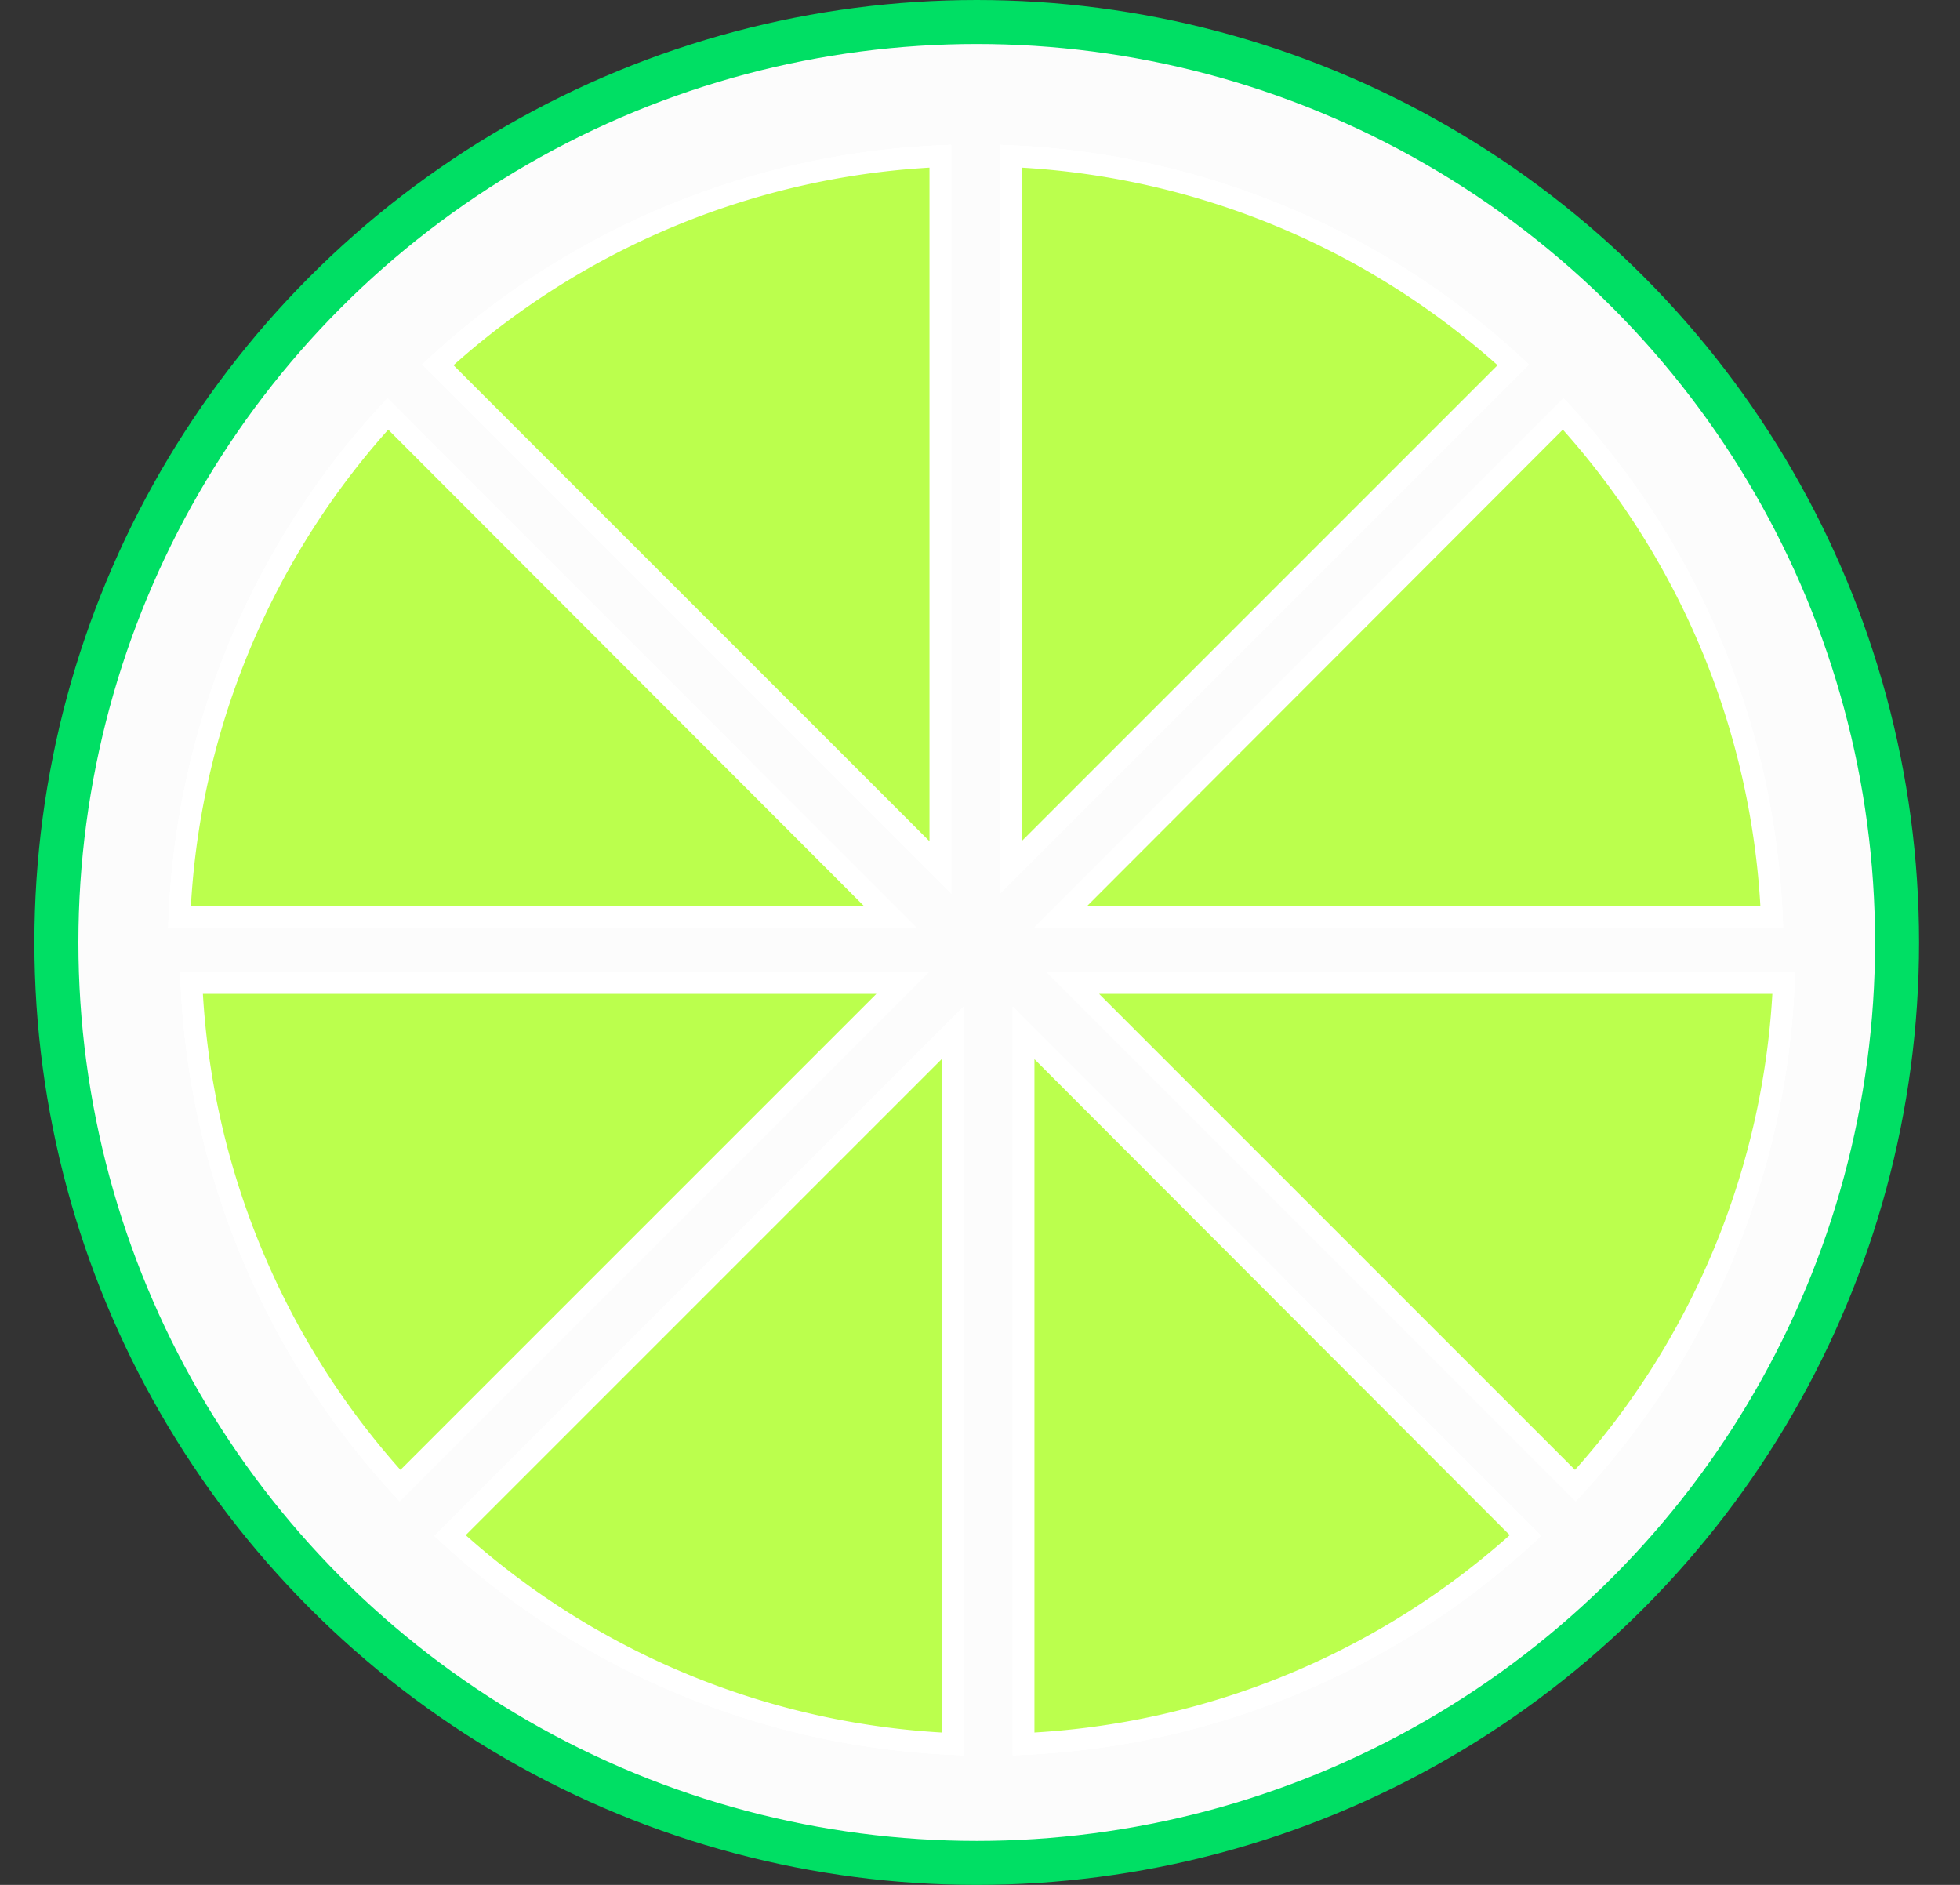 <svg id="Layer_1" data-name="Layer 1" xmlns="http://www.w3.org/2000/svg" width="90" height="86.54" viewBox="0 0 90 86.54"><rect x="0" y="0" width="90" height="86.54" fill="#333333" stroke="none"/><defs><style>.cls-1{fill:#00df64;}.cls-2{fill:#fcfcfc;}.cls-3,.cls-4{fill:#fff;}.cls-3,.cls-4,.cls-5{stroke:#fff;stroke-miterlimit:10;}.cls-4{opacity:0;}.cls-5{fill:#bbff4d;}</style></defs><title>lime_liv_ui</title><circle class="cls-1" cx="44.85" cy="43.27" r="43.27"/><circle class="cls-2" cx="44.85" cy="43.27" r="41.25"/><path class="cls-1" d="M17.81,19,40.89,42.11H8.24A36.37,36.37,0,0,1,17.81,19Z"/><path class="cls-1" d="M20.1,16.75A36.44,36.44,0,0,1,43.18,7.17V39.83Z"/><path class="cls-1" d="M69.49,16.75,46.41,39.83V7.17A36.44,36.44,0,0,1,69.49,16.75Z"/><path class="cls-1" d="M71.78,19a36.43,36.43,0,0,1,9.58,23.07H48.7Z"/><path class="cls-3" d="M17.81,19,40.89,42.11H8.24A36.37,36.37,0,0,1,17.81,19Z"/><path class="cls-3" d="M20.1,16.75A36.44,36.44,0,0,1,43.18,7.17V39.83Z"/><path class="cls-3" d="M69.49,16.75,46.41,39.83V7.17A36.44,36.44,0,0,1,69.49,16.75Z"/><path class="cls-3" d="M71.78,19a36.43,36.43,0,0,1,9.58,23.07H48.7Z"/><path class="cls-4" d="M43.18,7.17V39.83L20.1,16.75A36.44,36.44,0,0,1,43.18,7.17ZM17.81,19,40.89,42.11H8.24A36.37,36.37,0,0,1,17.81,19Zm-9,26.09H41.45L18.37,68.21A36.54,36.54,0,0,1,8.79,45.13Zm35,34.94A36.5,36.5,0,0,1,20.66,70.5L43.74,47.42Zm37.62-38H48.7L71.78,19A36.43,36.43,0,0,1,81.36,42.11ZM46.41,7.17a36.44,36.44,0,0,1,23.08,9.58L46.41,39.83ZM47,80.07V47.42L70.05,70.5A36.48,36.48,0,0,1,47,80.07ZM72.34,68.21,49.26,45.13H81.91A36.42,36.42,0,0,1,72.34,68.21Z"/><path class="cls-5" d="M81.36,42.11H48.7L71.78,19A36.43,36.43,0,0,1,81.36,42.11Z"/><path class="cls-5" d="M43.18,7.17V39.83L20.1,16.75A36.44,36.44,0,0,1,43.18,7.17Z"/><path class="cls-5" d="M69.49,16.75,46.41,39.83V7.17A36.44,36.44,0,0,1,69.49,16.75Z"/><path class="cls-5" d="M40.89,42.11H8.24A36.37,36.37,0,0,1,17.81,19Z"/><path class="cls-1" d="M18.37,68.21A36.54,36.54,0,0,1,8.79,45.13H41.45Z"/><path class="cls-1" d="M20.66,70.5,43.74,47.42V80.07A36.5,36.5,0,0,1,20.66,70.5Z"/><path class="cls-1" d="M70.05,70.5A36.48,36.48,0,0,1,47,80.07V47.42Z"/><path class="cls-1" d="M72.34,68.21,49.26,45.13H81.91A36.42,36.42,0,0,1,72.34,68.21Z"/><path class="cls-3" d="M18.37,68.21A36.54,36.54,0,0,1,8.79,45.13H41.45Z"/><path class="cls-3" d="M20.66,70.5,43.74,47.42V80.07A36.5,36.5,0,0,1,20.66,70.5Z"/><path class="cls-3" d="M70.05,70.5A36.48,36.48,0,0,1,47,80.07V47.42Z"/><path class="cls-3" d="M72.34,68.21,49.26,45.13H81.91A36.42,36.42,0,0,1,72.34,68.21Z"/><path class="cls-5" d="M41.45,45.13,18.37,68.21A36.54,36.54,0,0,1,8.79,45.13Z"/><path class="cls-5" d="M70.05,70.5A36.48,36.48,0,0,1,47,80.07V47.42Z"/><path class="cls-5" d="M43.74,47.42V80.07A36.5,36.5,0,0,1,20.66,70.5Z"/><path class="cls-5" d="M81.91,45.13a36.42,36.42,0,0,1-9.57,23.08L49.26,45.13Z"/></svg>
